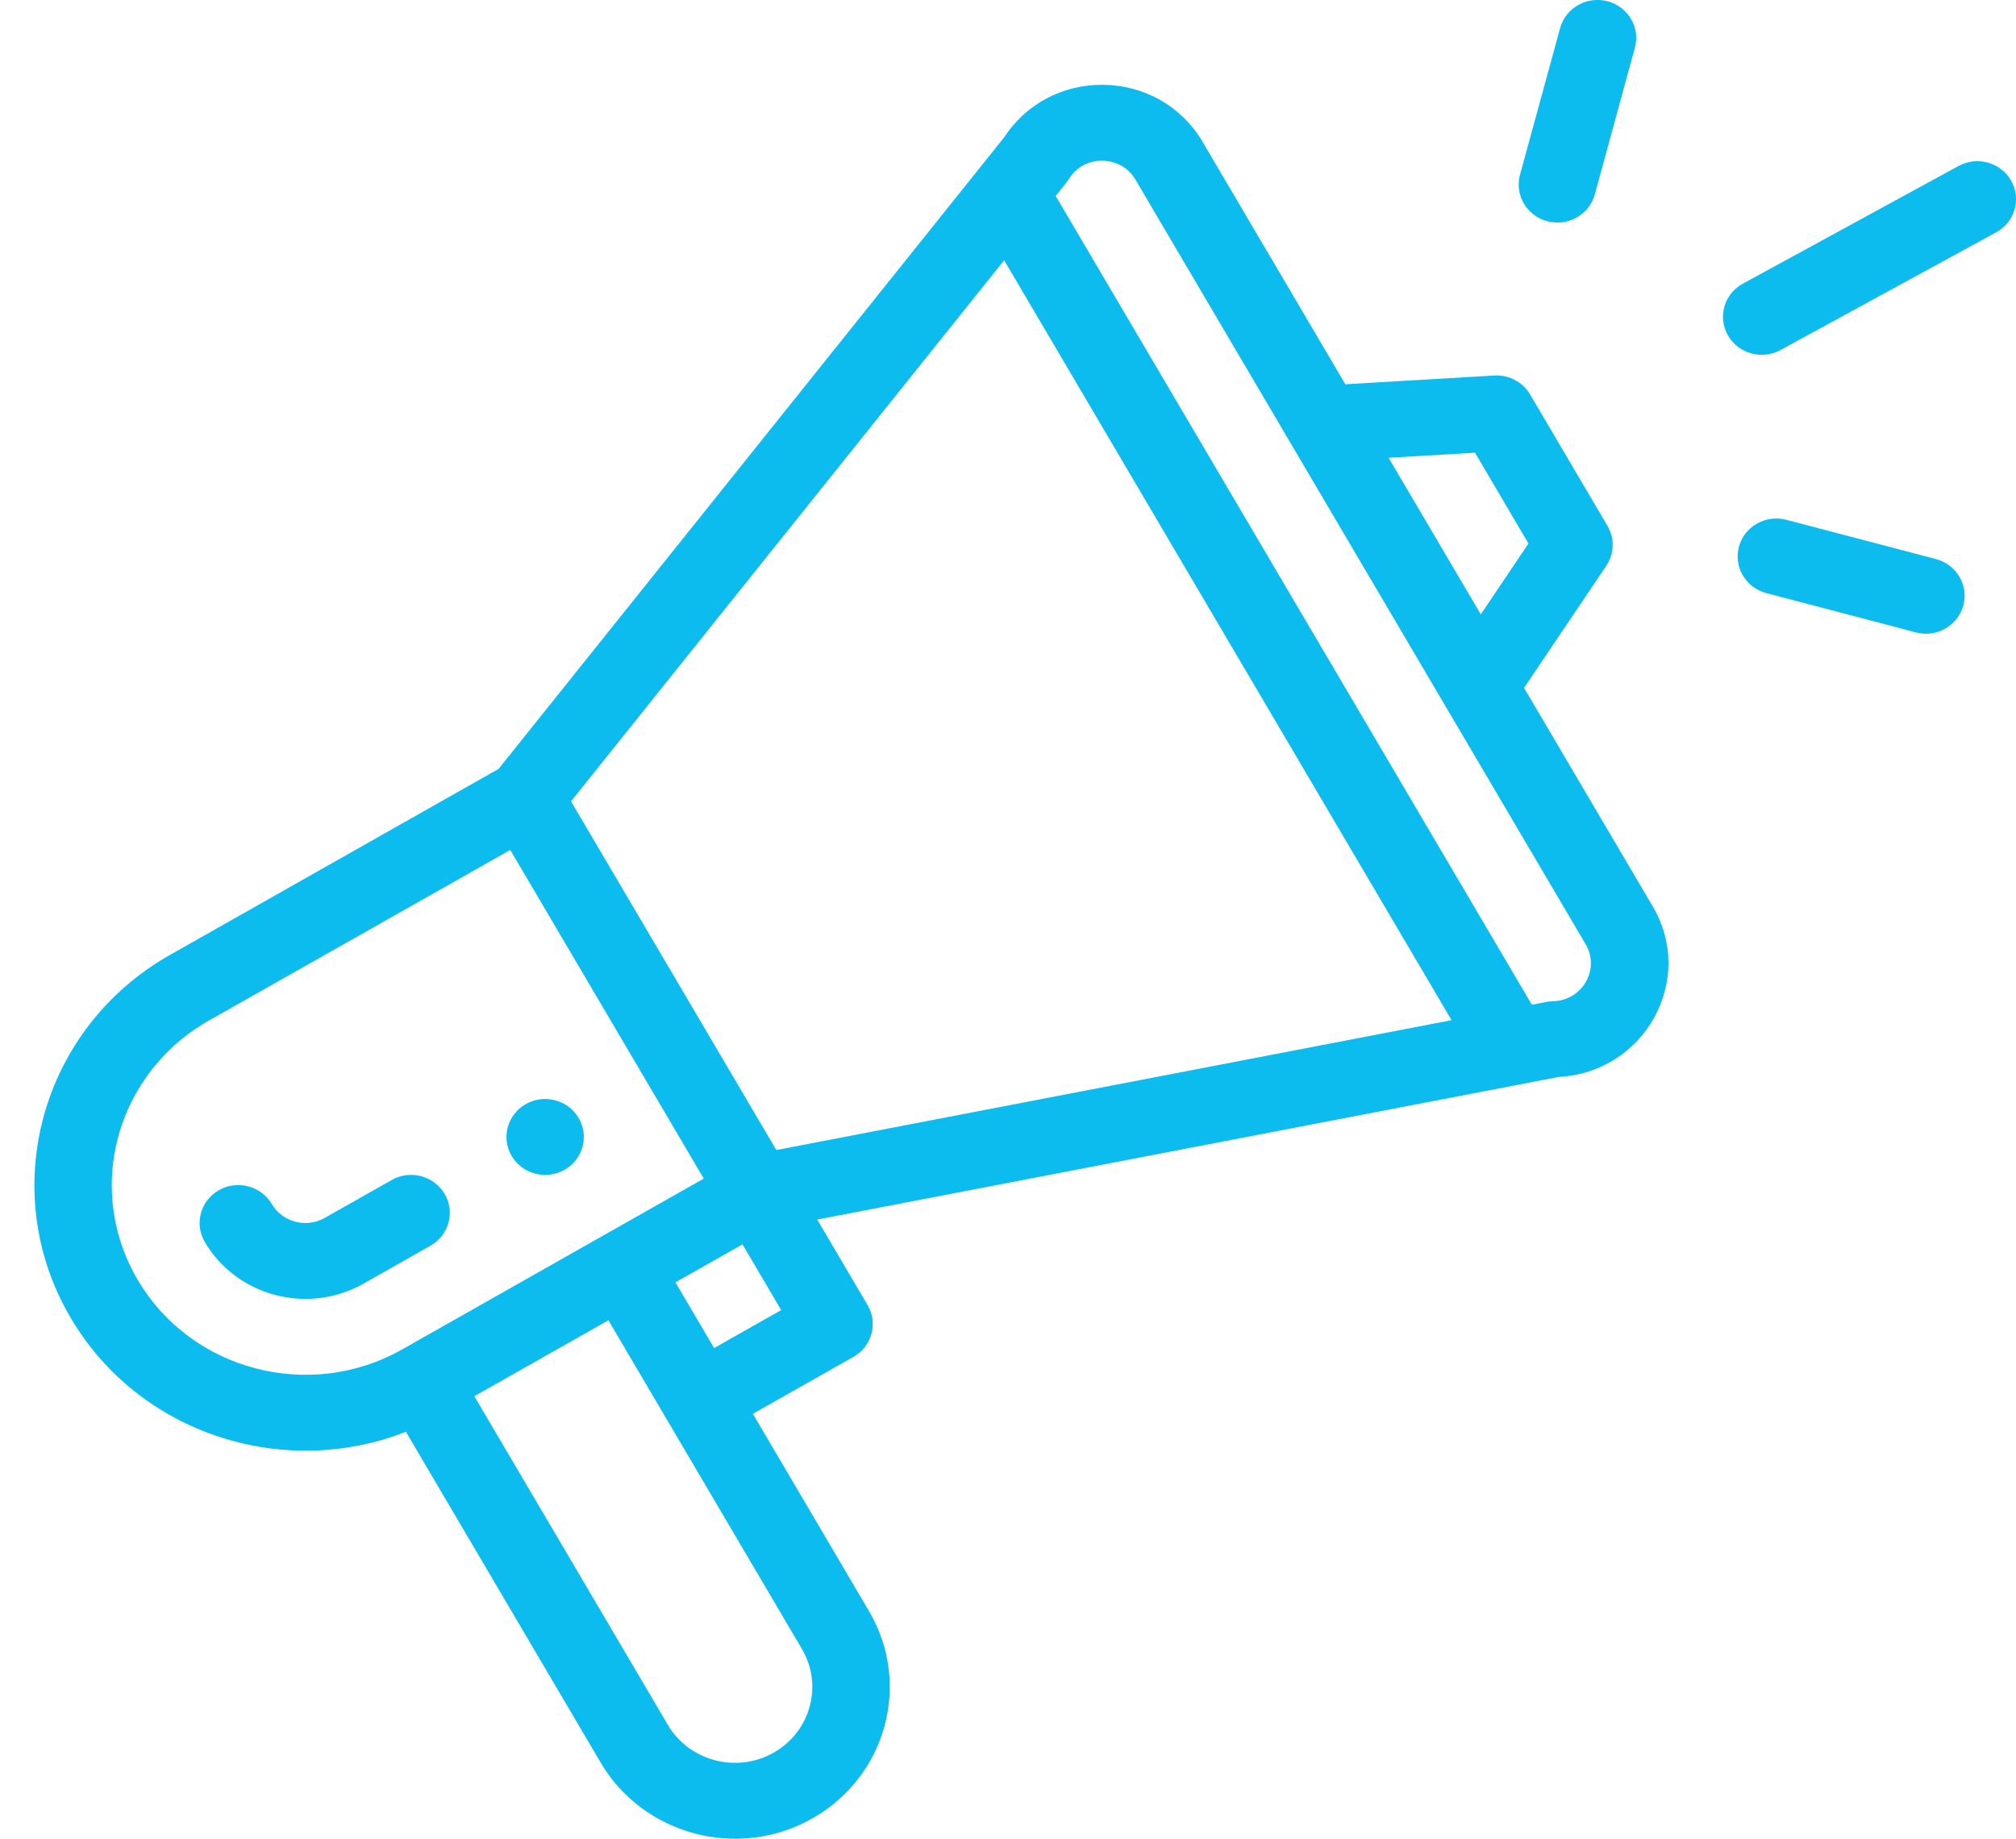 <svg
        xmlns="http://www.w3.org/2000/svg"
        xmlns:xlink="http://www.w3.org/1999/xlink"
        viewBox="0 0 57 52"
        width="57px" height="52px">
    <path fill-rule="evenodd"  fill="rgb(12, 188, 238)"
          d="M56.439,6.570 L50.342,9.898 C49.813,10.187 49.147,9.999 48.853,9.482 C48.559,8.964 48.749,8.311 49.277,8.022 L55.375,4.694 C55.903,4.406 56.570,4.592 56.863,5.110 C57.157,5.628 56.968,6.281 56.439,6.570 ZM44.067,30.456 C24.392,34.242 23.276,34.456 23.106,34.489 L24.529,36.906 C24.832,37.419 24.652,38.075 24.129,38.372 L21.286,39.982 L24.569,45.560 C25.780,47.615 25.060,50.238 22.967,51.425 C20.852,52.624 18.176,51.875 16.987,49.853 L11.476,40.490 C8.013,41.850 3.934,40.557 1.999,37.270 C-0.118,33.675 1.148,29.076 4.803,27.007 L14.097,21.744 L28.392,3.883 C29.000,2.950 30.026,2.398 31.156,2.398 C31.170,2.398 31.184,2.398 31.198,2.399 C32.368,2.413 33.415,3.015 34.000,4.008 L38.038,10.867 L42.248,10.620 C42.660,10.596 43.054,10.802 43.261,11.154 L45.450,14.872 C45.657,15.225 45.644,15.661 45.415,16.000 L43.091,19.453 L46.728,25.631 C47.957,27.717 46.499,30.326 44.067,30.456 ZM22.087,37.049 L20.993,35.190 L19.097,36.264 L20.191,38.123 L22.087,37.049 ZM18.883,48.780 C19.480,49.796 20.820,50.162 21.872,49.566 C22.921,48.971 23.278,47.659 22.674,46.634 C22.572,46.461 23.534,48.096 17.202,37.337 L13.411,39.484 L18.883,48.780 ZM5.897,28.866 C4.209,29.822 3.160,31.605 3.160,33.519 C3.160,34.456 3.414,35.382 3.895,36.197 C5.403,38.759 8.756,39.641 11.369,38.162 L19.898,33.331 L14.427,24.036 L5.897,28.866 ZM28.391,7.360 L16.145,22.662 L21.950,32.523 L41.041,28.851 L28.391,7.360 ZM43.216,15.371 L41.704,12.802 L39.261,12.946 L41.868,17.374 L43.216,15.371 ZM44.833,26.705 L32.104,5.081 C31.823,4.604 31.358,4.547 31.171,4.545 C30.982,4.540 30.516,4.589 30.223,5.060 C30.167,5.150 30.130,5.184 29.848,5.541 L43.312,28.414 C43.694,28.344 43.763,28.317 43.912,28.314 C44.743,28.294 45.247,27.409 44.833,26.705 ZM15.961,33.082 C15.438,33.379 14.768,33.203 14.466,32.689 C14.164,32.177 14.343,31.520 14.867,31.223 C15.390,30.927 16.059,31.103 16.361,31.616 C16.663,32.129 16.484,32.786 15.961,33.082 ZM12.170,35.229 L10.275,36.302 C8.700,37.194 6.691,36.654 5.790,35.124 C5.488,34.611 5.667,33.954 6.191,33.657 C6.714,33.361 7.383,33.537 7.685,34.050 C7.987,34.563 8.658,34.739 9.180,34.443 L11.076,33.370 C11.599,33.073 12.268,33.250 12.571,33.763 C12.873,34.276 12.693,34.932 12.170,35.229 ZM45.091,5.498 C44.934,6.071 44.334,6.410 43.750,6.257 C43.166,6.103 42.820,5.515 42.976,4.942 L44.111,0.794 C44.267,0.222 44.867,-0.118 45.451,0.036 C46.035,0.189 46.381,0.778 46.224,1.350 L45.091,5.498 ZM50.508,14.700 L54.736,15.810 C55.320,15.964 55.666,16.552 55.510,17.125 C55.354,17.693 54.757,18.039 54.170,17.884 L49.941,16.773 C49.357,16.619 49.011,16.031 49.167,15.458 C49.324,14.886 49.924,14.546 50.508,14.700 Z"/>
</svg>

